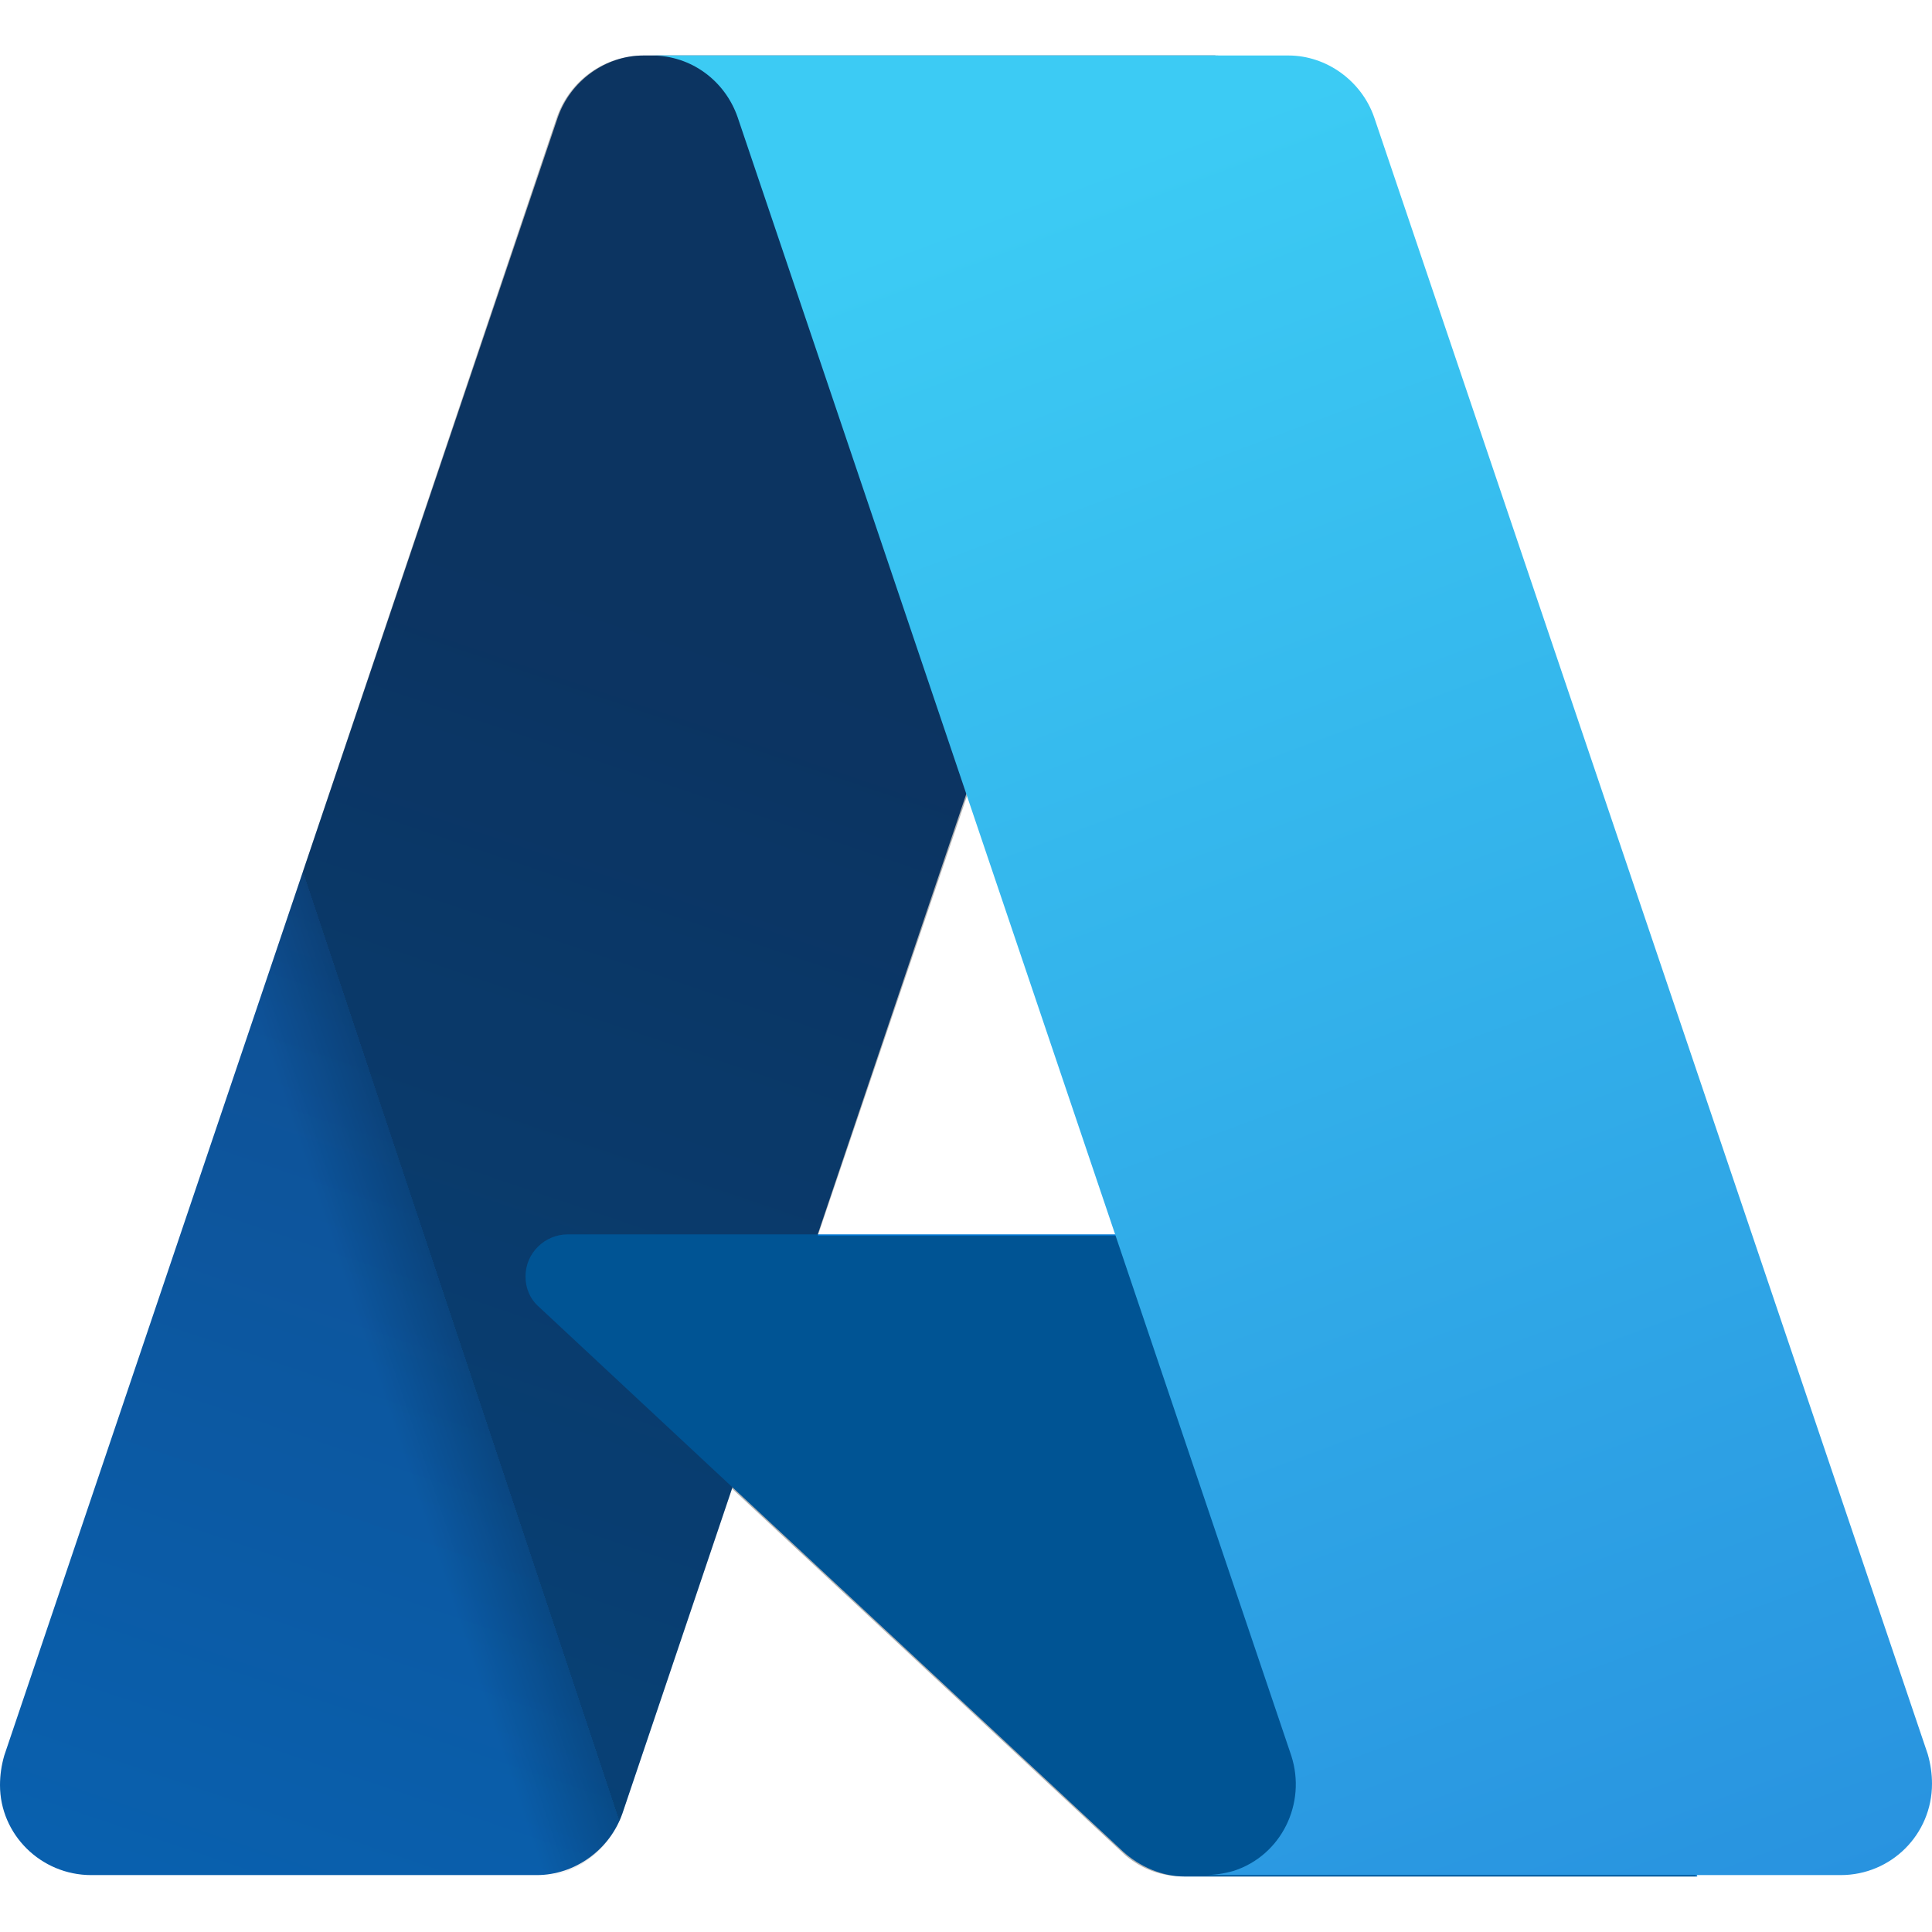 <?xml version="1.0" encoding="UTF-8"?>
<svg id="Layer_1" xmlns="http://www.w3.org/2000/svg" version="1.1" xmlns:xlink="http://www.w3.org/1999/xlink" viewBox="0 0 137.5 137.5">
  <!-- Generator: Adobe Illustrator 29.2.1, SVG Export Plug-In . SVG Version: 2.1.0 Build 116)  -->
  <defs>
    <style>
      .st0 {
        fill: url(#linear-gradient2);
      }

      .st1 {
        fill: url(#linear-gradient1);
      }

      .st2 {
        fill: #0078d4;
      }

      .st3 {
        fill: url(#linear-gradient);
      }
    </style>
    <linearGradient id="linear-gradient" x1="-1166.33" y1="-363.45" x2="-1193.43" y2="-443.35" gradientTransform="translate(1916.1 -536.33) scale(1.6 -1.6)" gradientUnits="userSpaceOnUse">
      <stop offset="0" stop-color="#114a8b"/>
      <stop offset="1" stop-color="#0669bc"/>
    </linearGradient>
    <linearGradient id="linear-gradient1" x1="-1179.01" y1="-389.22" x2="-1185.31" y2="-391.32" gradientTransform="translate(1916.1 -536.33) scale(1.6 -1.6)" gradientUnits="userSpaceOnUse">
      <stop offset="0" stop-color="#000" stop-opacity=".3"/>
      <stop offset="0" stop-color="#000" stop-opacity=".2"/>
      <stop offset=".3" stop-color="#000" stop-opacity=".1"/>
      <stop offset=".6" stop-color="#000" stop-opacity="0"/>
      <stop offset="1" stop-color="#000" stop-opacity="0"/>
    </linearGradient>
    <linearGradient id="linear-gradient2" x1="-1153.41" y1="-344.27" x2="-1123.81" y2="-423.37" gradientTransform="translate(1916.1 -536.33) scale(1.6 -1.6)" gradientUnits="userSpaceOnUse">
      <stop offset="0" stop-color="#3ccbf4"/>
      <stop offset="1" stop-color="#2892df"/>
    </linearGradient>
  </defs>
  <path class="st3" d="M45.8,3.95h40.7l-42.2,125.1c-.9,2.6-3.4,4.4-6.1,4.4H6.5c-3.6,0-6.5-2.9-6.5-6.4,0-.7.1-1.4.3-2.1L39.7,8.35c.9-2.6,3.4-4.4,6.1-4.4h0Z"/>
  <path class="st2" d="M105,87.85H40.4c-1.6,0-3,1.3-3,3,0,.8.3,1.6,1,2.2l41.5,38.7c1.2,1.1,2.8,1.8,4.4,1.8h36.5l-15.9-45.6.1-.1Z"/>
  <path class="st1" d="M45.8,3.95c-2.8,0-5.3,1.8-6.2,4.5L.4,124.85c-1.2,3.4.5,7.1,3.9,8.3.7.3,1.5.4,2.2.4h32.5c2.5-.4,4.5-2.2,5.3-4.5l7.8-23.1,28,26.1c1.2,1,2.6,1.5,4.2,1.5h36.4l-16-45.6h-46.5L86.7,3.95h-40.9Z"/>
  <path class="st0" d="M97.8,8.35c-.9-2.6-3.4-4.4-6.1-4.4h-45.3c2.8,0,5.2,1.8,6.1,4.4l39.4,116.6c1.1,3.4-.7,7.1-4.1,8.2-.7.2-1.4.3-2.1.3h45.3c3.6,0,6.5-2.9,6.5-6.5,0-.7-.1-1.4-.3-2.1L97.8,8.35Z"/>
</svg>
